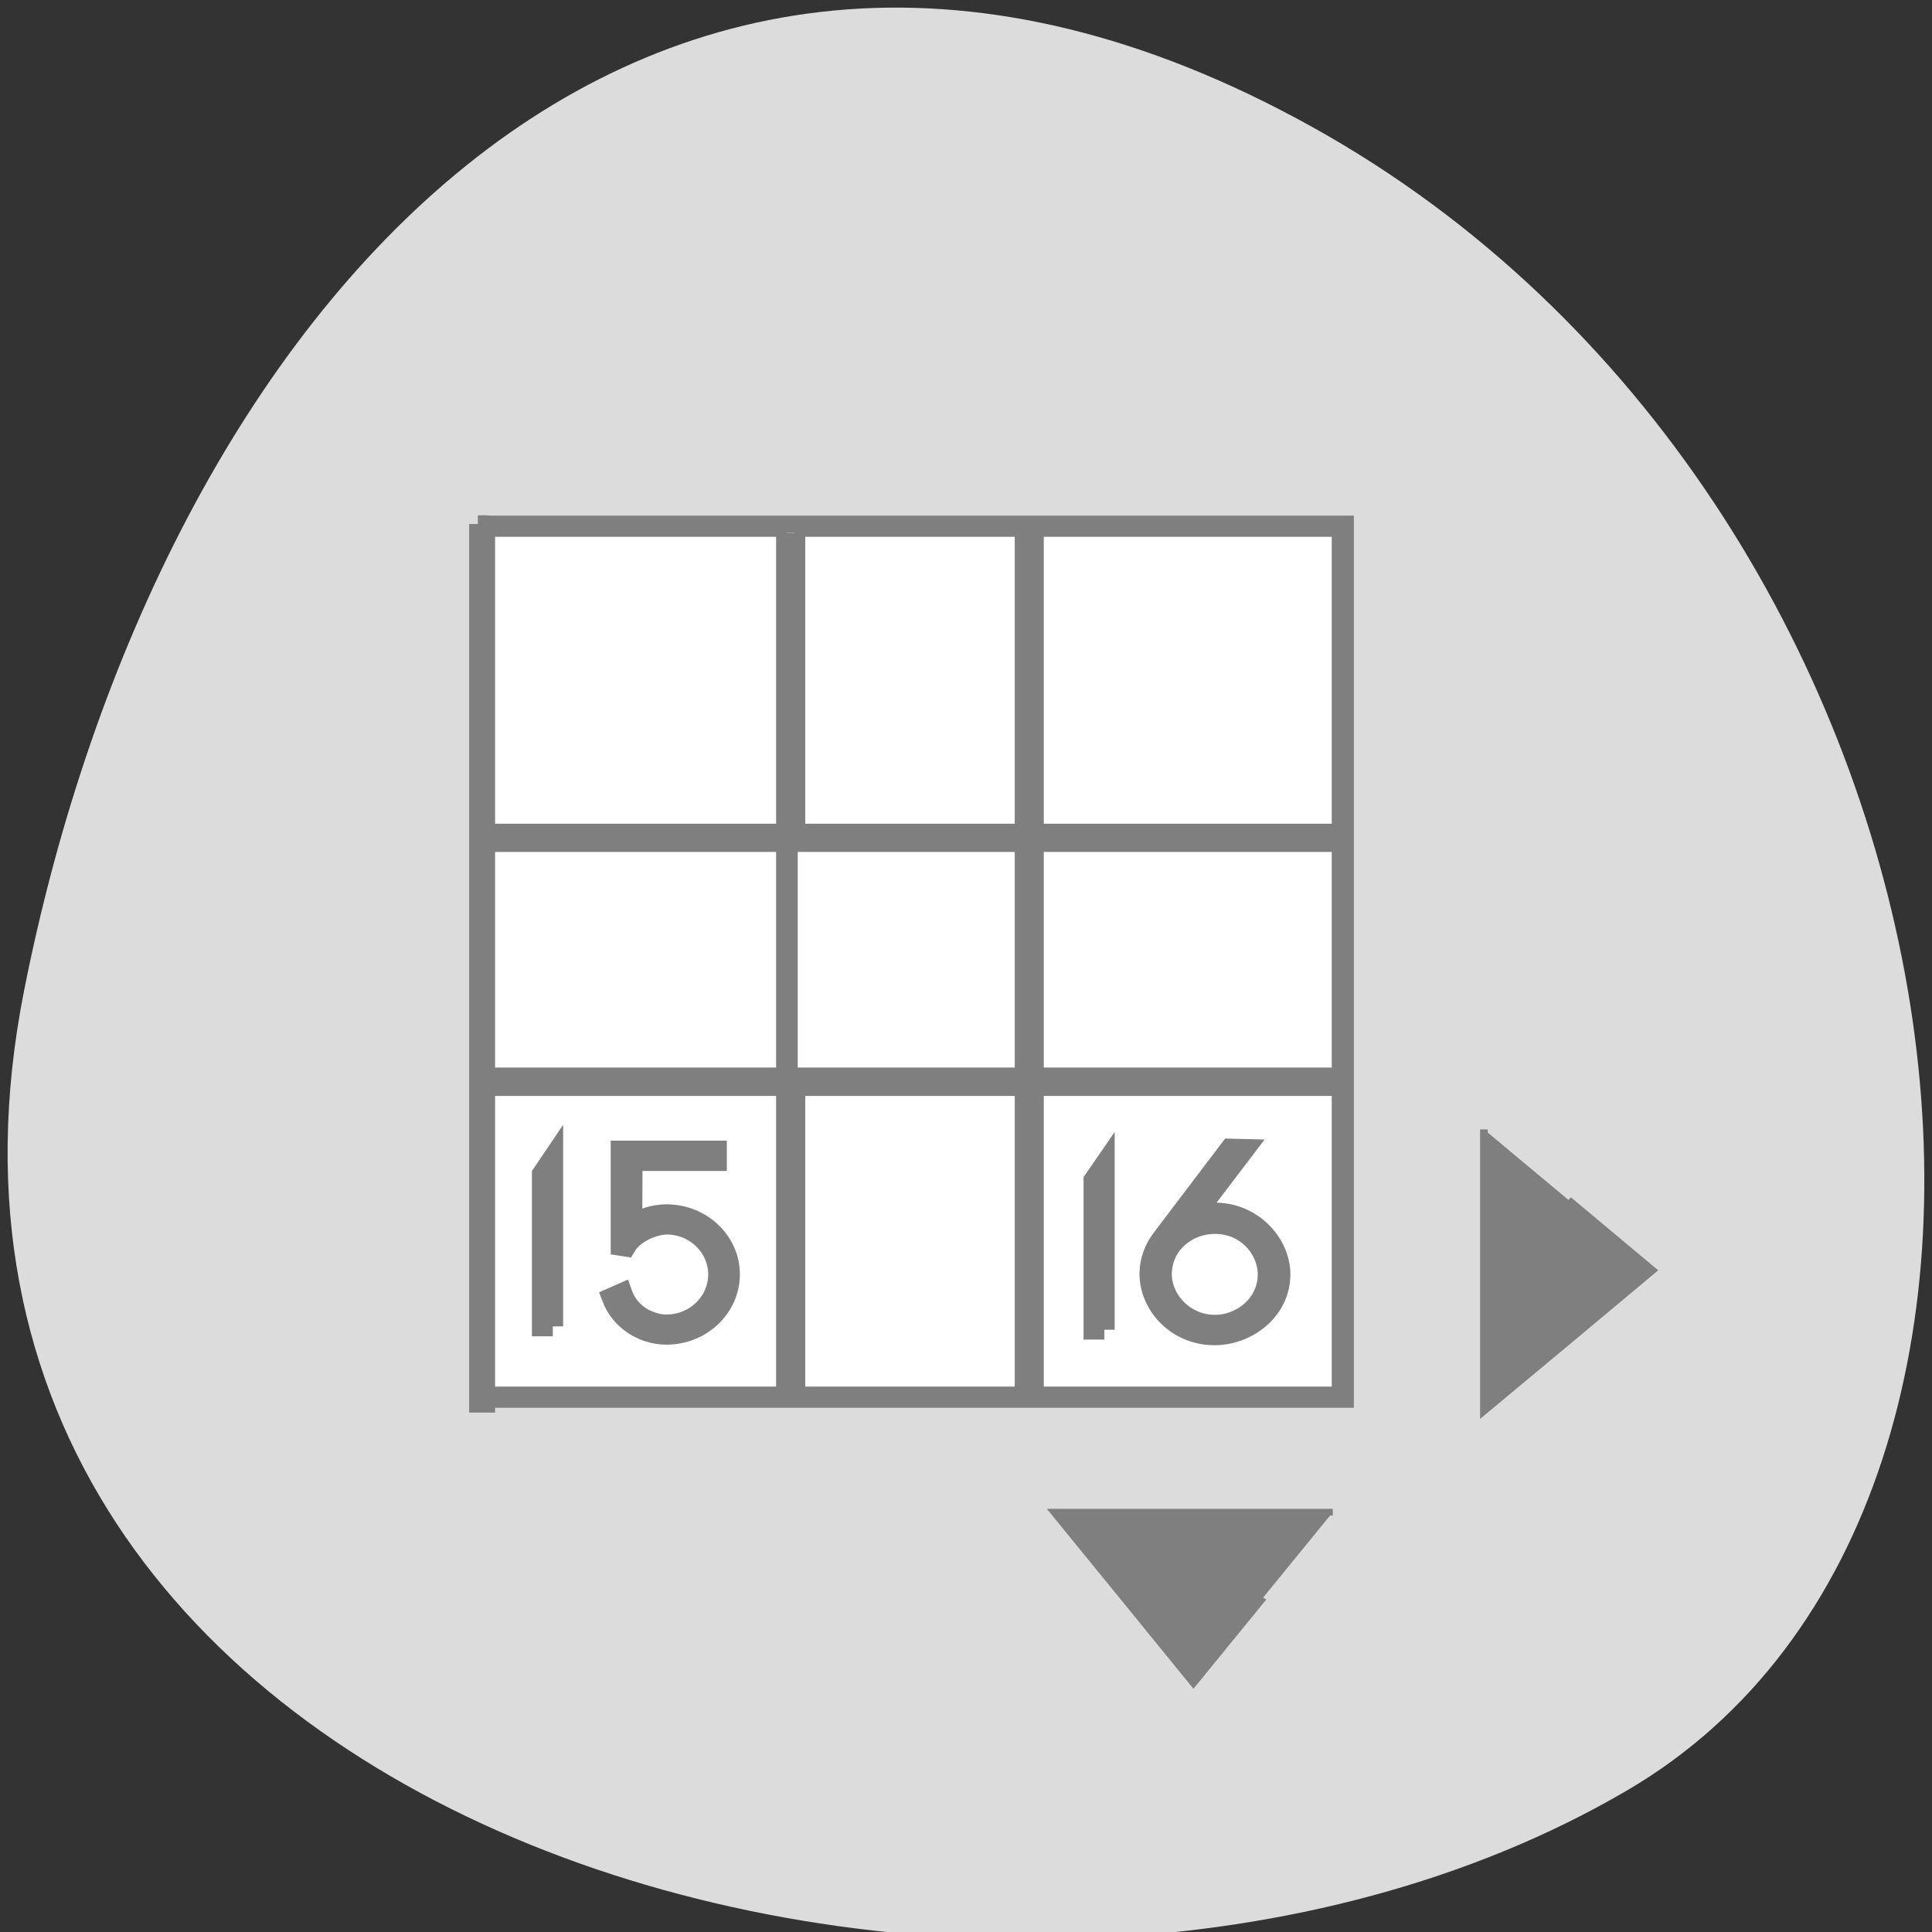 <svg xmlns="http://www.w3.org/2000/svg" viewBox="0 0 48 48"><rect x="0" y="0" width="48" height="48" fill="#333333" stroke="none"/><path d="m 0.598 24.613 c -4.156 20.984 24.359 28.953 39.844 19.859 c 12.34 -7.246 8.813 -32.07 -7.844 -41.32 c -16.656 -9.25 -28.664 4.617 -32 21.461" fill="#dcdcdc"/><g stroke="#7f7f7f"><g fill="#7f7f7f" fill-rule="evenodd" stroke-width="0.298" transform="matrix(0.64 0 0 0.562 7.452 10.378)"><path d="m 49.24 34.576 l 3.272 3.115 l -3.272 3.115 l -3.278 3.108 v -12.452"/><path d="m 37.39 52.16 l -2.704 3.775 l -2.698 -3.775 l -2.704 -3.775 h 10.81"/></g><g fill="#fff" transform="matrix(0.58 0 0 0.555 8.762 10.554)"><path d="m 5.65 43.529 h 36.764 v -38.989 h -36.764" stroke-width="0.948"/><path d="m 32.2 40.51 v -7.383 l -0.451 0.683 v 6.7 h 0.451" stroke-width="0.882"/><path d="m 18.601 4.836 v 13.484 h -12.614 v 0.338 h 12.614 v 10.578 h -12.614 v 0.345 h 12.614 v 13.47 h 0.323 v -13.47 h 9.9 v 13.47 h 0.317 v -13.47 h 12.614 v -0.345 h -12.614 v -10.578 h 12.614 v -0.338 h -12.614 v -13.484 h -0.317 v 13.484 h -9.9 v -13.484 m 0 13.822 h 9.9 v 10.578 h -9.9" stroke-width="0.926"/><path d="m 8.573 40.36 v -7.523 l -0.451 0.697 v 6.827 h 0.451" stroke-width="0.887"/><path d="m 12.297 39.919 c -0.357 -0.253 -0.633 -0.605 -0.774 -1.028 l -0.397 0.183 c 0.35 0.978 1.286 1.647 2.317 1.647 c 1.482 0 2.687 -1.21 2.687 -2.688 c 0 -1.478 -1.205 -2.681 -2.687 -2.681 c -0.525 0 -1.024 0.162 -1.495 0.507 l 0.013 -2.914 h 3.61 v -0.443 h -4.061 v 4.244 l 0.175 0.028 c 0.296 -0.521 1.044 -0.95 1.758 -0.985 c 1.239 0 2.243 1.013 2.243 2.245 c 0 1.239 -1.01 2.252 -2.243 2.252 c -0.397 0 -0.801 -0.148 -1.145 -0.366" stroke-width="0.913"/><path d="m 34.69 36.442 c -0.337 0.472 -0.505 0.978 -0.519 1.513 c -0.027 1.386 1.091 2.745 2.68 2.78 c 1.401 0.035 2.815 -1.049 2.849 -2.646 c 0.034 -1.379 -1.125 -2.766 -2.694 -2.801 c -0.357 -0.007 -0.707 0.063 -1.064 0.204 l 2.222 -3.054 l -0.559 -0.014 l -2.916 4.02 m 0.357 0.253 c 0.498 -0.655 1.232 -0.964 1.953 -0.943 c 1.333 0.028 2.263 1.168 2.236 2.33 c -0.027 1.33 -1.185 2.252 -2.35 2.224 c -1.32 -0.028 -2.29 -1.175 -2.263 -2.337 c 0.013 -0.45 0.148 -0.894 0.424 -1.274" stroke-width="0.933"/></g><path d="m 63.15 69.25 h 1.104 c 0.021 0 0.021 0 0.021 0.021 v 116.25 c 0 0 0 0 -0.021 0 h -1.104 v -116.25 c 0 -0.021 0 -0.021 0 -0.021" transform="scale(0.188)" fill="#7f7f7f" stroke-width="2.304"/></g></svg>